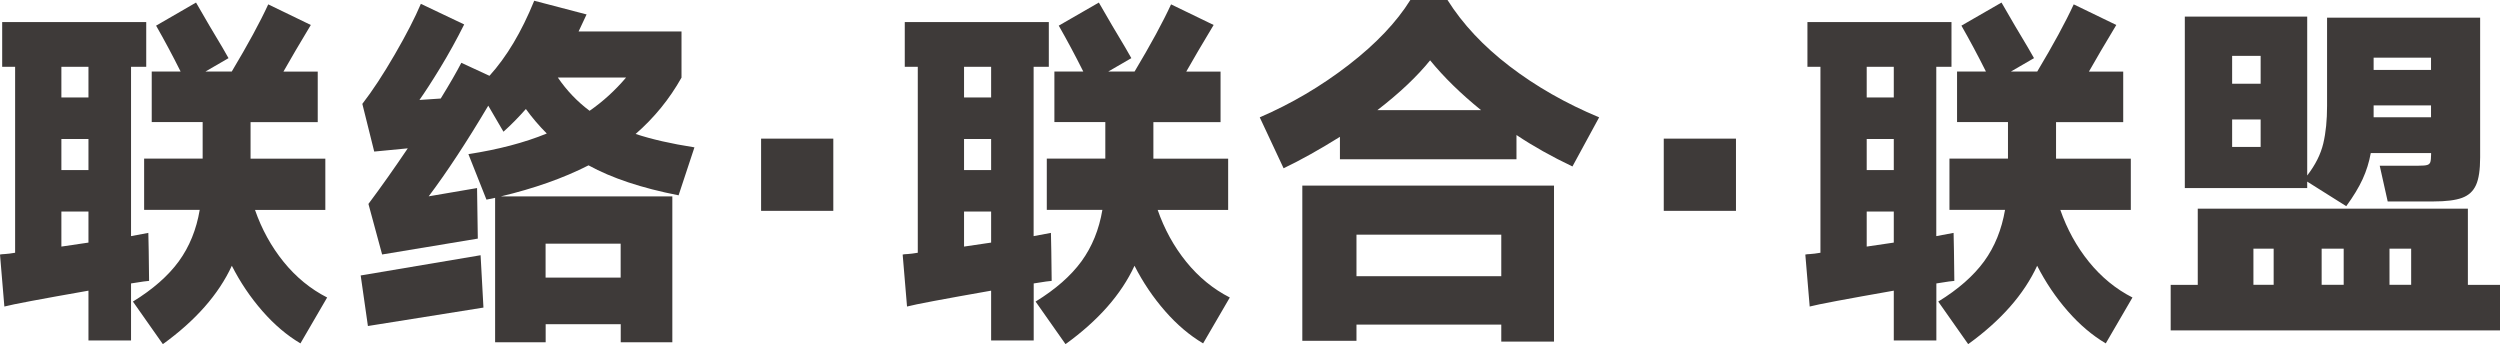 <?xml version="1.0" encoding="UTF-8"?>
<svg id="b" data-name="图层 2" xmlns="http://www.w3.org/2000/svg" viewBox="0 0 332.35 45.74">
  <defs>
    <style>
      .d {
        fill: #3e3a39;
      }
    </style>
  </defs>
  <g id="c" data-name="图层 1">
    <g>
      <path class="d" d="M19.82,37.34c-.19,0-.99,.11-2.4,.34v7.58h-5.66v-6.62c-6.37,1.12-10.1,1.82-11.18,2.11l-.58-6.91c.13-.03,.35-.06,.67-.07,.32-.02,.77-.07,1.34-.17V8.88H.29V2.93H19.44v5.95h-2.02V31.39l2.3-.43,.05,2.4,.05,3.98ZM11.76,12.96v-4.08h-3.6v4.08h3.6Zm0,5.52h-3.6v4.13h3.6v-4.13Zm-3.6,14.3l3.6-.53v-4.13h-3.6v4.66Zm25.73-4.9c.9,2.59,2.17,4.9,3.82,6.94,1.65,2.03,3.58,3.61,5.78,4.73l-3.55,6.1c-1.79-1.06-3.48-2.49-5.06-4.3-1.58-1.81-2.94-3.82-4.06-6.02-1.76,3.81-4.82,7.28-9.17,10.42l-3.98-5.66c2.66-1.63,4.69-3.42,6.1-5.35,1.41-1.94,2.34-4.22,2.78-6.84h-7.39v-6.82h7.78v-4.85h-6.77v-6.72h3.84c-1.09-2.18-2.18-4.21-3.26-6.1L26.06,.34l1.78,3.07c1.44,2.4,2.29,3.84,2.54,4.32l-3.07,1.78h3.5c2.14-3.58,3.76-6.56,4.85-8.93l5.66,2.74-2.06,3.46-1.58,2.74h4.56v6.72h-8.93v4.85h9.94v6.82h-9.36Z"/>
      <path class="d" d="M48.91,43.34l-.96-6.72,15.94-2.69,.38,6.96-15.36,2.45Zm41.28-17.38c-4.9-.96-8.88-2.29-11.95-3.98-3.33,1.7-7.22,3.07-11.66,4.13h22.8v19.39h-6.86v-2.4h-9.98v2.4h-6.72V26.3l-1.15,.24-2.4-6.05c3.97-.61,7.44-1.52,10.42-2.74-1.02-1.02-1.95-2.11-2.78-3.26-.96,1.09-1.95,2.1-2.98,3.02l-2.02-3.46c-2.85,4.8-5.49,8.82-7.92,12.05l6.43-1.1,.1,6.72-12.72,2.11-1.82-6.72c1.7-2.27,3.44-4.74,5.23-7.39l-4.46,.43-1.58-6.34c1.34-1.73,2.78-3.92,4.32-6.58,1.54-2.66,2.69-4.9,3.46-6.72l5.76,2.74c-.99,1.98-2.05,3.9-3.17,5.74-1.12,1.84-2.05,3.27-2.78,4.3l2.83-.19c1.22-1.98,2.13-3.57,2.74-4.75l3.74,1.73c2.27-2.5,4.26-5.82,5.95-9.98l6.96,1.82-1.06,2.26h13.68v6.14c-1.6,2.85-3.63,5.34-6.1,7.49,2.11,.7,4.72,1.3,7.82,1.78l-2.11,6.38Zm-7.68,10.94v-4.51h-9.98v4.51h9.98Zm-8.35-26.59c1.18,1.73,2.59,3.2,4.22,4.42,1.76-1.22,3.38-2.69,4.85-4.42h-9.07Z"/>
      <path class="d" d="M110.78,28.03h-9.6v-9.6h9.6v9.6Z"/>
      <path class="d" d="M139.82,37.34c-.19,0-.99,.11-2.4,.34v7.58h-5.66v-6.62c-6.37,1.12-10.1,1.82-11.18,2.11l-.58-6.91c.13-.03,.35-.06,.67-.07,.32-.02,.77-.07,1.34-.17V8.88h-1.73V2.93h19.15v5.95h-2.02V31.39l2.3-.43,.05,2.4,.05,3.98Zm-8.06-24.38v-4.08h-3.6v4.08h3.6Zm0,5.52h-3.6v4.13h3.6v-4.13Zm-3.6,14.3l3.6-.53v-4.13h-3.6v4.66Zm25.73-4.9c.9,2.59,2.17,4.9,3.82,6.94,1.65,2.03,3.58,3.61,5.78,4.73l-3.55,6.1c-1.79-1.06-3.48-2.49-5.06-4.3-1.58-1.81-2.94-3.82-4.06-6.02-1.76,3.81-4.82,7.28-9.17,10.42l-3.98-5.66c2.66-1.63,4.69-3.42,6.1-5.35,1.41-1.94,2.34-4.22,2.78-6.84h-7.39v-6.82h7.78v-4.85h-6.77v-6.72h3.84c-1.09-2.18-2.18-4.21-3.26-6.1l5.33-3.07,1.78,3.07c1.44,2.4,2.29,3.84,2.54,4.32l-3.07,1.78h3.5c2.14-3.58,3.76-6.56,4.85-8.93l5.66,2.74-2.06,3.46-1.58,2.74h4.56v6.72h-8.93v4.85h9.94v6.82h-9.36Z"/>
      <path class="d" d="M192.43,0c2.02,3.2,4.77,6.14,8.26,8.81,3.49,2.67,7.46,4.94,11.9,6.79l-3.55,6.53c-2.75-1.31-5.23-2.7-7.44-4.18v3.22h-23.47v-2.98c-2.66,1.66-5.15,3.06-7.49,4.18l-3.17-6.77c4.22-1.82,8.16-4.14,11.81-6.96s6.38-5.7,8.21-8.64h4.94Zm-12.1,45.31h-7.2V24.67h33.46v20.74h-7.01v-2.26h-19.25v2.16Zm19.25-8.59v-5.52h-19.25v5.52h19.25Zm-2.69-22.08c-2.69-2.18-4.94-4.38-6.77-6.62-1.73,2.14-4.06,4.35-7.01,6.62h13.78Z"/>
      <path class="d" d="M230.78,28.03h-9.6v-9.6h9.6v9.6Z"/>
      <path class="d" d="M259.82,37.34c-.19,0-.99,.11-2.4,.34v7.58h-5.66v-6.62c-6.37,1.12-10.1,1.82-11.18,2.11l-.58-6.91c.13-.03,.35-.06,.67-.07,.32-.02,.77-.07,1.34-.17V8.88h-1.73V2.93h19.15v5.95h-2.02V31.39l2.3-.43,.05,2.4,.05,3.98Zm-8.06-24.38v-4.08h-3.6v4.08h3.6Zm0,5.52h-3.6v4.13h3.6v-4.13Zm-3.6,14.3l3.6-.53v-4.13h-3.6v4.66Zm25.73-4.9c.9,2.59,2.17,4.9,3.82,6.94,1.65,2.03,3.58,3.61,5.78,4.73l-3.55,6.1c-1.79-1.06-3.48-2.49-5.06-4.3-1.58-1.81-2.94-3.82-4.06-6.02-1.76,3.81-4.82,7.28-9.17,10.42l-3.98-5.66c2.66-1.63,4.69-3.42,6.1-5.35,1.41-1.94,2.33-4.22,2.78-6.84h-7.39v-6.82h7.78v-4.85h-6.77v-6.72h3.84c-1.09-2.18-2.18-4.21-3.26-6.1l5.33-3.07,1.78,3.07c1.44,2.4,2.29,3.84,2.54,4.32l-3.07,1.78h3.5c2.14-3.58,3.76-6.56,4.85-8.93l5.66,2.74-2.06,3.46-1.58,2.74h4.56v6.72h-8.93v4.85h9.94v6.82h-9.36Z"/>
      <path class="d" d="M328.08,27.74v10.13h4.27v6.05h-43.78v-6.05h3.6v-10.13h35.9Zm-21.36-3.6v.86h-16.27V2.21h16.27V23.33c1.09-1.41,1.8-2.83,2.14-4.27,.34-1.44,.5-3.1,.5-4.99V2.35h20.35V20.93c0,1.63-.18,2.86-.55,3.67-.37,.82-.98,1.38-1.85,1.7-.86,.32-2.13,.48-3.79,.48h-6.1l-1.06-4.75h5.14c.58,0,.97-.03,1.18-.1,.21-.06,.34-.19,.41-.38,.06-.19,.1-.54,.1-1.06v-.14h-8.02c-.22,1.22-.58,2.37-1.08,3.46s-1.22,2.29-2.18,3.6l-5.18-3.26Zm-6.19-13.01v-3.7h-3.79v3.7h3.79Zm-3.79,4.75v3.65h3.79v-3.65h-3.79Zm5.52,17.18h-2.69v4.8h2.69v-4.8Zm6.38,4.8h2.93v-4.8h-2.93v4.8Zm14.54-28.56v-1.63h-7.63v1.63h7.63Zm-7.63,6.29h7.63v-1.58h-7.63v1.58Zm2.11,22.27h2.88v-4.8h-2.88v4.8Z"/>
    </g>
  </g>
</svg>